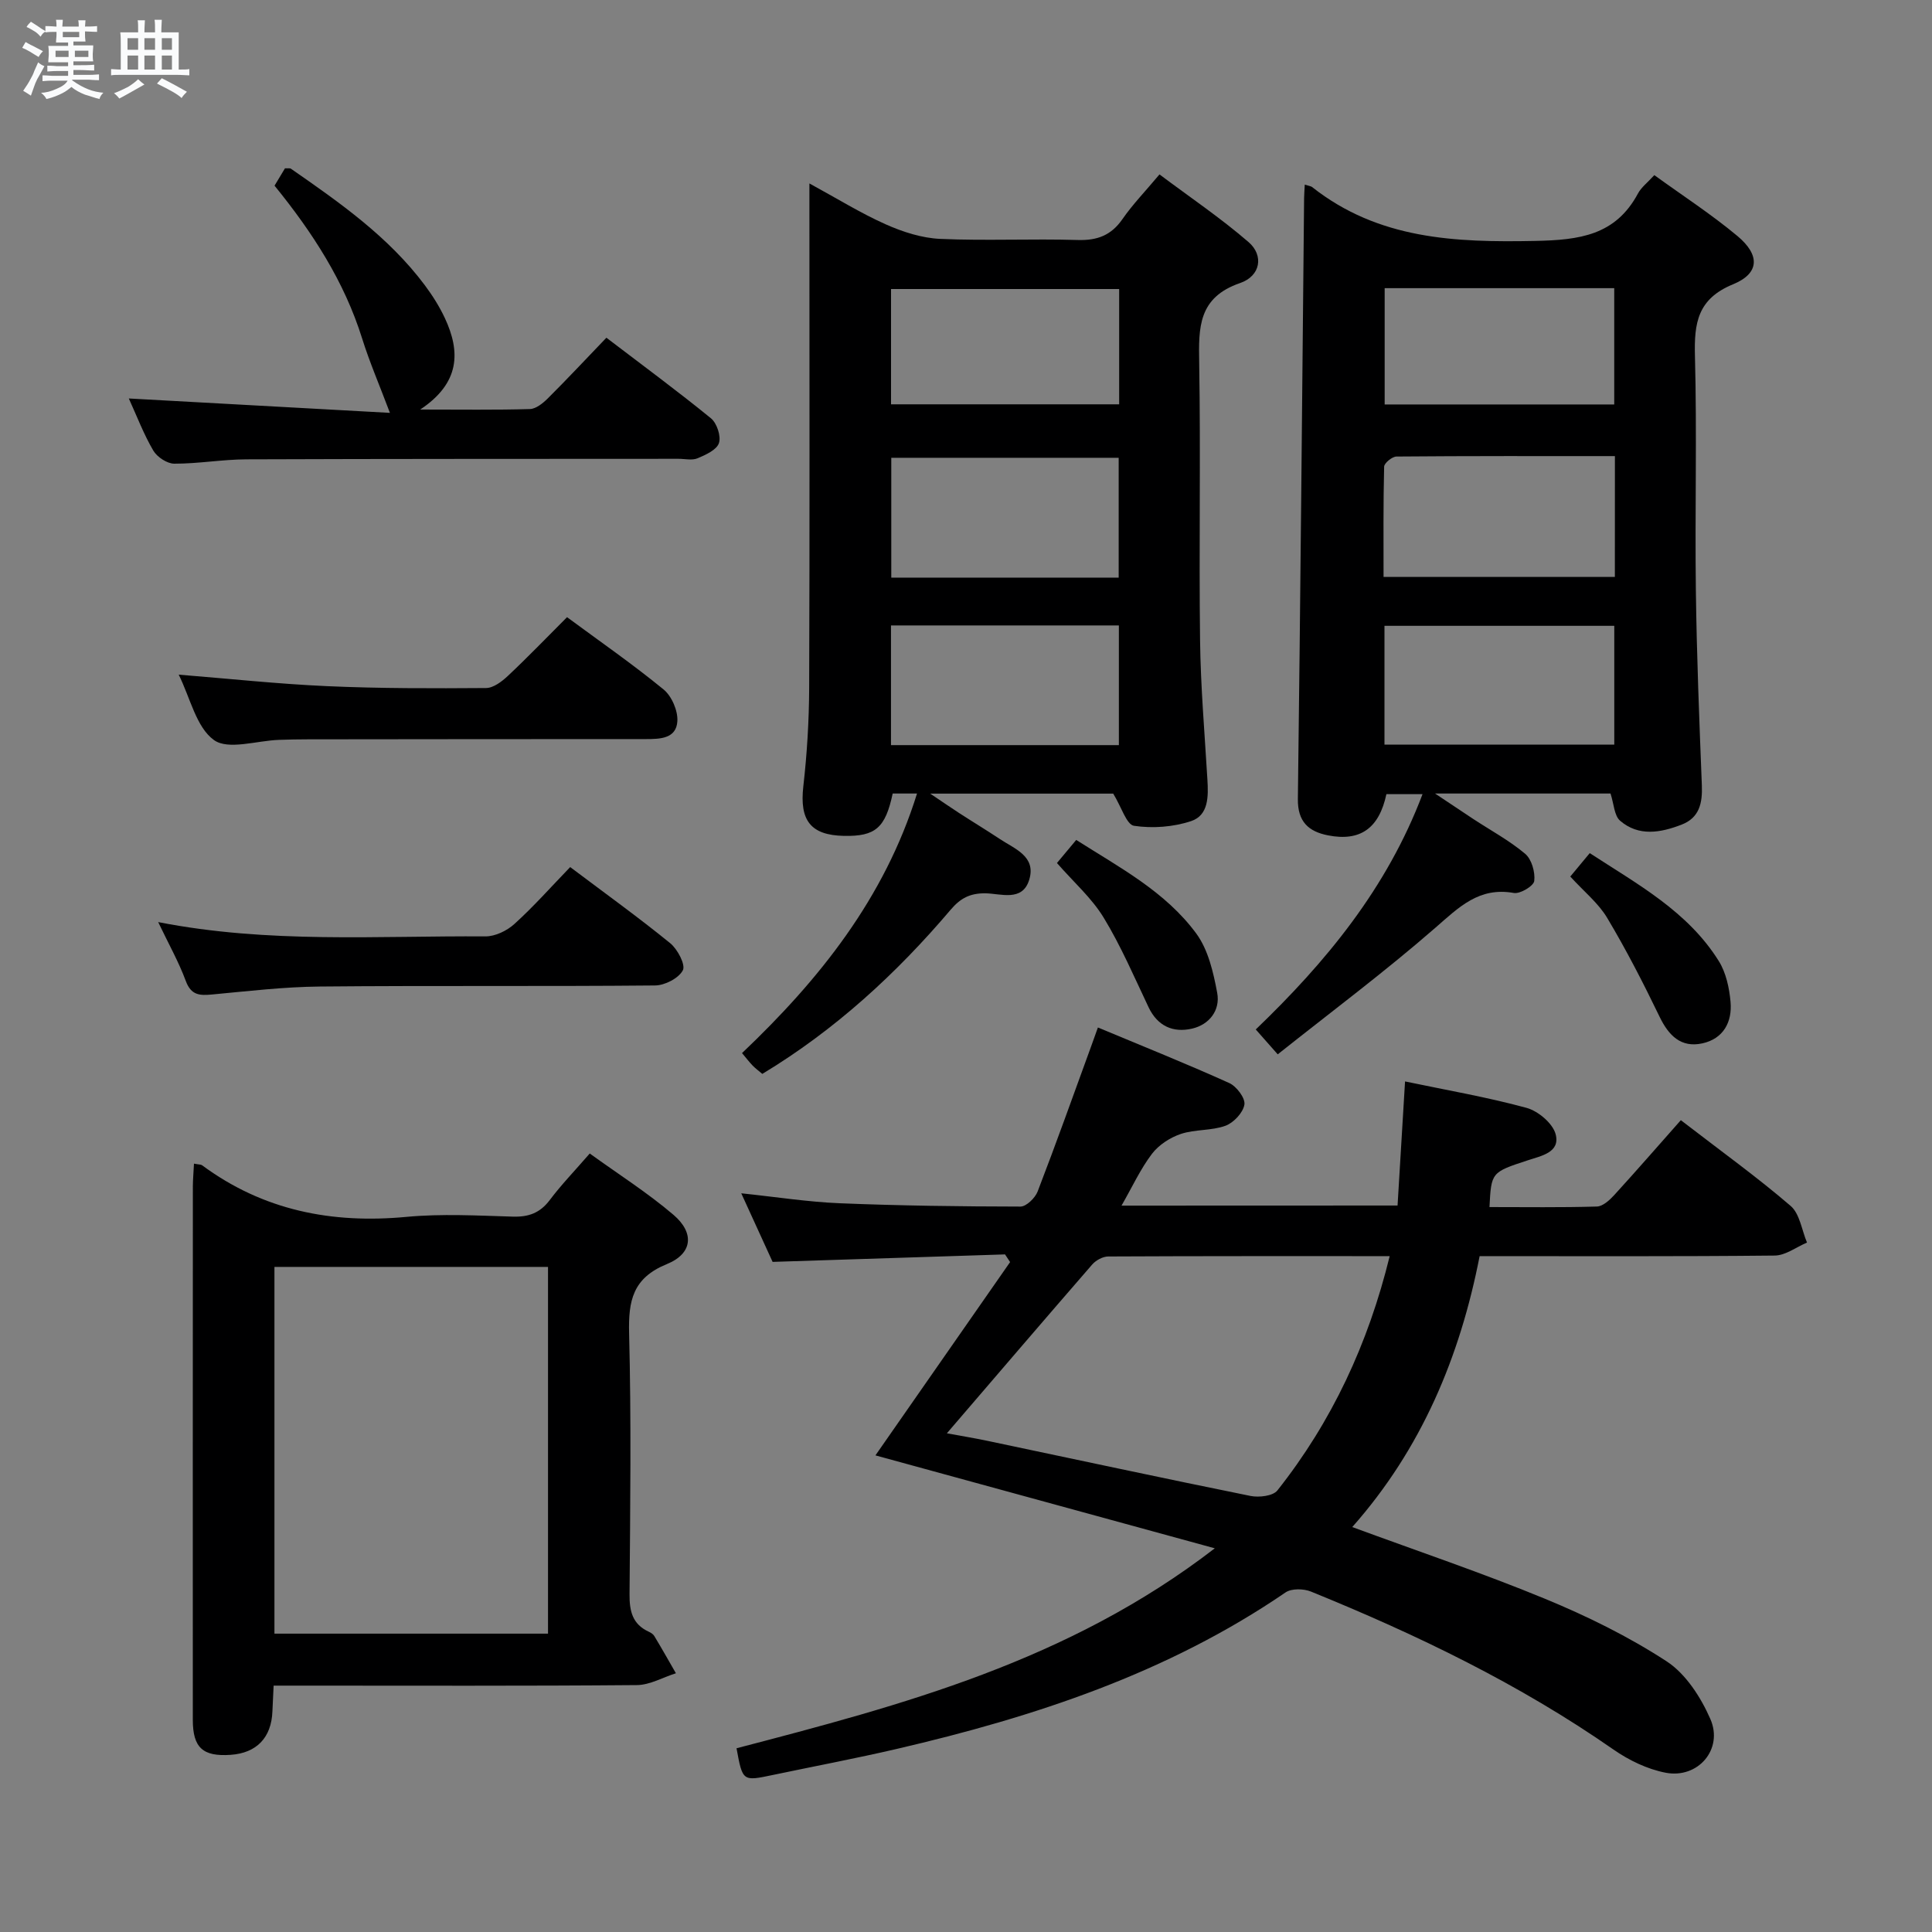 <svg enable-background="new 0 0 400 400" viewBox="0 0 400 400" xmlns="http://www.w3.org/2000/svg"><rect x="0" y="0" width="400" height="400" fill="#808080" stroke="none"/><path d="m6.8 9.5c.6.3 1.3.7 2.1 1.1-.4.4-.7.8-.9 1.2-.7-.4-1.3-.8-1.8-1.1s-1.1-.6-1.6-.8c.2-.4.5-.8.7-1.2.4.2.8.5 1.5.8zm.9 6.9c-.3.6-.5 1.1-.7 1.7s-.4 1.1-.6 1.7c-.6-.4-1.1-.7-1.6-1 .7-1 1.2-1.8 1.5-2.4.3-.5.6-1.1.8-1.7.3-.6.5-1.2.8-1.8.3.3.8.6 1.3.8-.7 1.3-1.2 2.2-1.5 2.7zm.1-11c.4.3 1 .7 1.7 1.1-.5.2-.8.6-1.1 1.1-.5-.6-1-1-1.4-1.2s-.9-.6-1.5-.8c.2-.4.5-.7.9-1.1.5.3.9.6 1.4.9zm10.5 13.1c1 .4 2 .6 3.1.7-.4.4-.7.8-.8 1.3-.9-.2-1.9-.6-3-.9-1-.4-2-.9-2.8-1.6-.5.4-1.1.9-1.9 1.3s-1.9.9-3.3 1.2c-.1-.3-.5-.8-1.1-1.3 1 0 2.1-.3 3.2-.8 1.2-.5 1.9-1 2.3-1.7h-3.2c-.4 0-1 0-2 .1v-1.2c1 0 1.7.1 2 .1h3.3v-1h-2.3c-.2 0-.9 0-2 .1v-1.2c1.2 0 1.9.1 2 .1h2.3v-.8h-4.1c0-.7.1-1.2.1-1.6 0-.5 0-1.1-.1-1.8h4.1v-.7h-2.5c0-.6.1-1.1.1-1.6v-.6h-.5c-.4 0-1 0-1.8.1v-1.3c1.2 0 1.9.1 2.1.1h.2c0-.3 0-.8-.1-1.4h1.4c0 .6-.1 1-.1 1.4h3.4c0-.4 0-.8-.1-1.3h1.5c0 .4-.1.9-.1 1.3.7 0 1.5 0 2.5-.1v1.2c-1 0-1.8-.1-2.5-.1v.6c0 .3 0 .8.1 1.5h-2.5v.8h4.1c0 .7-.1 1.3-.1 1.8s0 1 .1 1.5h-4.1v.8h1.4c.8 0 1.8 0 2.9-.1v1.2c-1 0-1.9-.1-2.8-.1h-1.5v1h3.2c.3 0 1 0 2.1-.1v1.2c-1.1 0-1.8-.1-2.1-.1h-3.4l-.1.1c1.4 1 2.4 1.5 3.4 1.9zm-4.1-6.7v-1.3h-2.7v1.3zm2.2-4.1v-1.1h-3.4v1.1zm1.9 4.1v-1.3h-2.8v1.3z" fill="#fafbfc"/><path d="m37 6.7v2.3 5.4c1 0 1.8 0 2.2-.1v1.3c-.6 0-1.5-.1-2.5-.1h-11.9c-.7 0-1.3 0-1.8.1v-1.3c.5 0 1.1.1 2 .1v-5.2c0-1 0-1.8-.1-2.5h3.7c0-1.3 0-2.1-.1-2.5h1.5c0 .4-.1 1.3-.1 2.5h2.2c0-1.2 0-2.1-.1-2.6h1.5c0 .4-.1 1.3-.1 2.6zm-12.3 13.7c-.3-.4-.7-.8-1.1-1.1 1.1-.4 2.1-.9 2.9-1.3.8-.5 1.5-1 2.1-1.6.4.4.9.8 1.3 1.1-2.5 1.4-4.2 2.4-5.2 2.9zm3.9-10.1v-2.4h-2.2v2.4zm0 4.1v-2.9h-2.2v2.9zm3.5-4.1v-2.4h-2.2v2.4zm0 4.1v-2.9h-2.2v2.9zm.4 2.9 1-1.1c.6.3 1.4.7 2.5 1.3s2 1.1 2.7 1.5c-.4.4-.8.8-1.1 1.3-.8-.8-2.5-1.7-5.1-3zm3.1-7v-2.4h-2.1v2.4zm0 4.1v-2.9h-2.1v2.9z" fill="#fafbfc"/><g fill="#000001"><path d="m289.35 249.59c.52-8.58 1.03-16.97 1.55-25.69 8.68 1.82 17.02 3.25 25.15 5.47 2.41.66 5.44 3.21 6.03 5.46.99 3.77-2.95 4.47-5.77 5.4-7.56 2.48-7.56 2.48-7.93 9.68 7.42 0 14.84.11 22.24-.11 1.23-.04 2.63-1.32 3.58-2.36 4.71-5.16 9.29-10.43 13.8-15.52 8.62 6.64 15.93 11.9 22.73 17.75 1.9 1.63 2.3 5.01 3.39 7.59-2.22.94-4.44 2.66-6.67 2.69-20.15.21-40.31.12-61.11.12-4.06 20.82-12.03 39.9-26.37 56.09 13.63 5.02 26.96 9.51 39.93 14.86 8.7 3.59 17.28 7.81 25.14 12.93 3.98 2.59 7.1 7.45 9.07 11.95 2.74 6.24-2.55 12.42-9.27 11.12-3.78-.73-7.59-2.57-10.78-4.79-19.5-13.58-40.72-23.8-62.63-32.71-1.52-.62-4.03-.68-5.28.18-24.44 16.72-51.95 25.76-80.42 32.38-8.56 1.99-17.21 3.62-25.82 5.43-6.16 1.29-6.16 1.3-7.42-5.55 34.28-8.95 68.67-18 99.02-41.4-24.28-6.65-47.36-12.97-70.26-19.24 9.08-13.03 18.48-26.53 27.88-40.02-.35-.53-.7-1.06-1.05-1.59-15.71.5-31.41 1.01-48.12 1.55-1.78-3.9-4.01-8.77-6.49-14.2 7.26.76 13.8 1.79 20.37 2.06 12.47.51 24.95.67 37.43.69 1.22 0 3.04-1.78 3.56-3.12 3.82-9.92 7.39-19.93 11.03-29.92.45-1.23.88-2.46 1.45-4.04 9.25 3.86 18.3 7.49 27.19 11.5 1.51.68 3.36 3.14 3.14 4.46-.27 1.68-2.23 3.77-3.93 4.39-2.9 1.05-6.29.71-9.23 1.69-2.23.75-4.57 2.27-5.98 4.12-2.37 3.12-4.04 6.77-6.3 10.72 19.17-.02 37.71-.02 57.15-.02zm-93.31 47.16c2.94.54 5.68.99 8.39 1.56 18.16 3.82 36.3 7.73 54.48 11.41 1.75.35 4.64.02 5.56-1.14 11.28-14.25 18.8-30.36 23.25-48.51-19.71 0-39-.03-58.29.07-1.12.01-2.54.79-3.3 1.66-9.92 11.42-19.75 22.91-30.09 34.95z"/><path d="m230.48 164.31c-11.43 0-23.87 0-37.89 0 2.68 1.8 4.32 2.94 5.99 4.02 2.79 1.81 5.64 3.53 8.41 5.37 3.1 2.06 7.6 3.6 6.09 8.47-1.42 4.59-5.88 2.82-9.08 2.78-3.16-.03-5.15 1.01-7.17 3.39-11.25 13.25-23.93 24.9-39 34-.77-.65-1.43-1.14-1.99-1.71-.68-.7-1.27-1.48-2.21-2.6 16.02-15.22 29.49-32.07 36.23-53.74-1.86 0-3.46 0-5.04 0-1.51 7.13-3.58 8.9-10.09 8.77-6.94-.14-9.21-3.24-8.41-10.26.77-6.76 1.18-13.59 1.21-20.39.12-32.64.05-65.28.05-97.92 0-1.81 0-3.61 0-6.51 5.78 3.15 10.66 6.18 15.85 8.49 3.51 1.56 7.44 2.82 11.23 2.99 9.47.42 18.98-.06 28.47.23 4.07.12 6.94-.97 9.28-4.35 2.07-2.99 4.63-5.63 7.65-9.23 6.22 4.67 12.64 9 18.45 14.02 3.16 2.73 2.52 7-1.76 8.47-8.69 2.99-8.6 9.21-8.47 16.52.32 19.15-.06 38.3.18 57.45.12 9.61.95 19.22 1.52 28.83.21 3.46.27 7.39-3.37 8.6-3.69 1.23-8 1.55-11.84.97-1.54-.25-2.59-3.9-4.29-6.66zm1.13-44.72c0-8.55 0-16.61 0-24.81-15.9 0-31.46 0-47.08 0v24.81zm.04 9.9c-15.83 0-31.38 0-47.18 0v24.78h47.18c0-8.39 0-16.46 0-24.78zm.06-69.65c-15.84 0-31.54 0-47.23 0v23.87h47.23c0-8.06 0-15.83 0-23.87z"/><path d="m270.14 38.22c.92.3 1.28.32 1.51.5 13.71 10.84 29.62 11.5 46.22 11.16 9.12-.19 16.6-1.13 21.26-9.83.68-1.27 1.95-2.22 3.38-3.79 5.81 4.21 11.78 8.08 17.2 12.6 4.73 3.95 4.6 7.74-.9 10-7.34 3.01-8.07 8-7.89 14.83.43 16.15-.02 32.33.19 48.49.17 13.48.71 26.95 1.24 40.42.14 3.66-.49 6.71-4.21 8.14-4.33 1.67-8.87 2.5-12.72-.82-1.22-1.06-1.27-3.47-1.98-5.63-11.31 0-23.1 0-36.33 0 3.25 2.17 5.57 3.73 7.91 5.27 3.61 2.37 7.47 4.45 10.75 7.21 1.34 1.13 2.1 3.8 1.88 5.62-.12 1.04-2.92 2.72-4.22 2.49-7.21-1.29-11.36 2.94-16.25 7.2-10.48 9.13-21.64 17.46-32.64 26.21-2.06-2.34-3.15-3.57-4.55-5.15 14.53-13.95 27.15-29.21 34.53-48.72-2.77 0-5.13 0-7.48 0-1.51 7.06-5.39 9.85-12.1 8.53-4.01-.79-6.29-2.82-6.23-7.52.53-41.47.88-82.94 1.29-124.41.01-.82.08-1.62.14-2.8zm64.21 56.21c-15.4 0-30.31-.04-45.23.09-.89.01-2.53 1.35-2.55 2.1-.19 7.59-.12 15.18-.12 22.82h47.89c.01-8.3.01-16.22.01-25.01zm-47.71 59.74h47.58c0-8.48 0-16.54 0-24.6-16.04 0-31.7 0-47.58 0zm.04-94.51v24.08h47.53c0-8.11 0-15.97 0-24.08-15.93 0-31.48 0-47.53 0z"/><path d="m40.16 240.92c1.04.2 1.43.16 1.67.33 12.66 9.36 26.85 12.15 42.34 10.69 7.27-.68 14.66-.27 21.99-.05 3.28.1 5.64-.75 7.66-3.43 2.38-3.17 5.16-6.04 8.28-9.64 5.93 4.29 11.96 8.11 17.34 12.7 4.38 3.74 3.97 8.02-1.36 10.19-7.08 2.88-8 7.58-7.83 14.35.46 17.99.23 36 .09 53.99-.03 3.49.58 6.21 3.96 7.77.44.2.94.51 1.17.91 1.53 2.54 2.99 5.13 4.47 7.7-2.7.85-5.39 2.43-8.09 2.45-23.16.2-46.33.11-69.5.11-1.79 0-3.58 0-5.7 0-.1 2.09-.18 3.71-.25 5.34-.21 5.43-3.27 8.62-8.65 8.99-5.77.4-7.83-1.49-7.83-7.25-.01-36.83-.01-73.67.01-110.5.01-1.43.15-2.88.23-4.65zm73.3 97.31c0-25.55 0-50.74 0-75.93-19.1 0-37.83 0-56.64 0v75.93z"/><path d="m26.67 82.5c18.42 1.02 36.37 2.01 54.06 2.98-2.16-5.74-4.22-10.5-5.76-15.42-3.7-11.8-10.25-21.92-18.13-31.62.74-1.23 1.48-2.46 2.16-3.59.62.03 1.01-.07 1.23.08 10.13 7.03 20.23 14.1 27.73 24.13 1.58 2.12 3.02 4.4 4.14 6.79 3.27 7 3.16 13.45-5.1 18.94 8.52 0 15.62.11 22.71-.1 1.26-.04 2.68-1.19 3.68-2.18 4.01-3.99 7.87-8.12 12.16-12.59 7.51 5.73 14.71 11.03 21.64 16.68 1.23 1 2.13 3.71 1.66 5.13-.46 1.41-2.74 2.44-4.42 3.15-1.13.48-2.63.11-3.96.11-29.82.02-59.64 0-89.46.11-4.97.02-9.95.91-14.92.9-1.49 0-3.56-1.37-4.35-2.71-1.98-3.37-3.39-7.1-5.07-10.79z"/><path d="m118.05 179.52c7.27 5.47 14.15 10.42 20.71 15.76 1.52 1.24 3.21 4.45 2.62 5.6-.85 1.65-3.74 3.14-5.77 3.15-23.13.22-46.26 0-69.39.22-7.45.07-14.9.96-22.33 1.65-2.55.24-4.32.17-5.42-2.79-1.47-3.98-3.58-7.72-5.72-12.2 22.89 4.48 45.36 2.81 67.76 2.96 2.01.01 4.44-1.16 5.98-2.56 3.93-3.55 7.47-7.55 11.56-11.79z"/><path d="m117.4 127.78c6.76 4.99 13.58 9.72 19.98 14.96 1.69 1.38 2.99 4.4 2.86 6.57-.21 3.61-3.53 3.71-6.51 3.71-23.32-.01-46.63.03-69.95.05-2 0-4 .04-5.99.11-4.61.15-10.54 2.17-13.49.04-3.68-2.65-4.9-8.71-7.3-13.54 10.49.84 20.58 1.93 30.7 2.38 10.96.49 21.95.47 32.93.39 1.53-.01 3.3-1.36 4.54-2.53 4.1-3.85 8.01-7.92 12.23-12.14z"/><path d="m218.83 178.68c1.31-1.57 2.47-2.96 3.99-4.78 8.96 5.7 18.46 10.69 24.85 19.37 2.48 3.37 3.55 8.05 4.34 12.3.67 3.59-1.63 6.58-5.23 7.4-3.88.89-7.11-.5-8.98-4.43-2.97-6.25-5.71-12.66-9.29-18.54-2.46-4.05-6.18-7.32-9.68-11.32z"/><path d="m325.11 181.48c1.36-1.64 2.52-3.03 4.03-4.85 9.89 6.45 20.3 12.05 26.73 22.37 1.49 2.4 2.16 5.54 2.42 8.42.38 4.2-1.51 7.66-5.85 8.6-4.38.95-6.94-1.58-8.83-5.49-3.36-6.96-6.9-13.86-10.86-20.49-1.82-3.06-4.8-5.44-7.64-8.56z"/></g></svg>